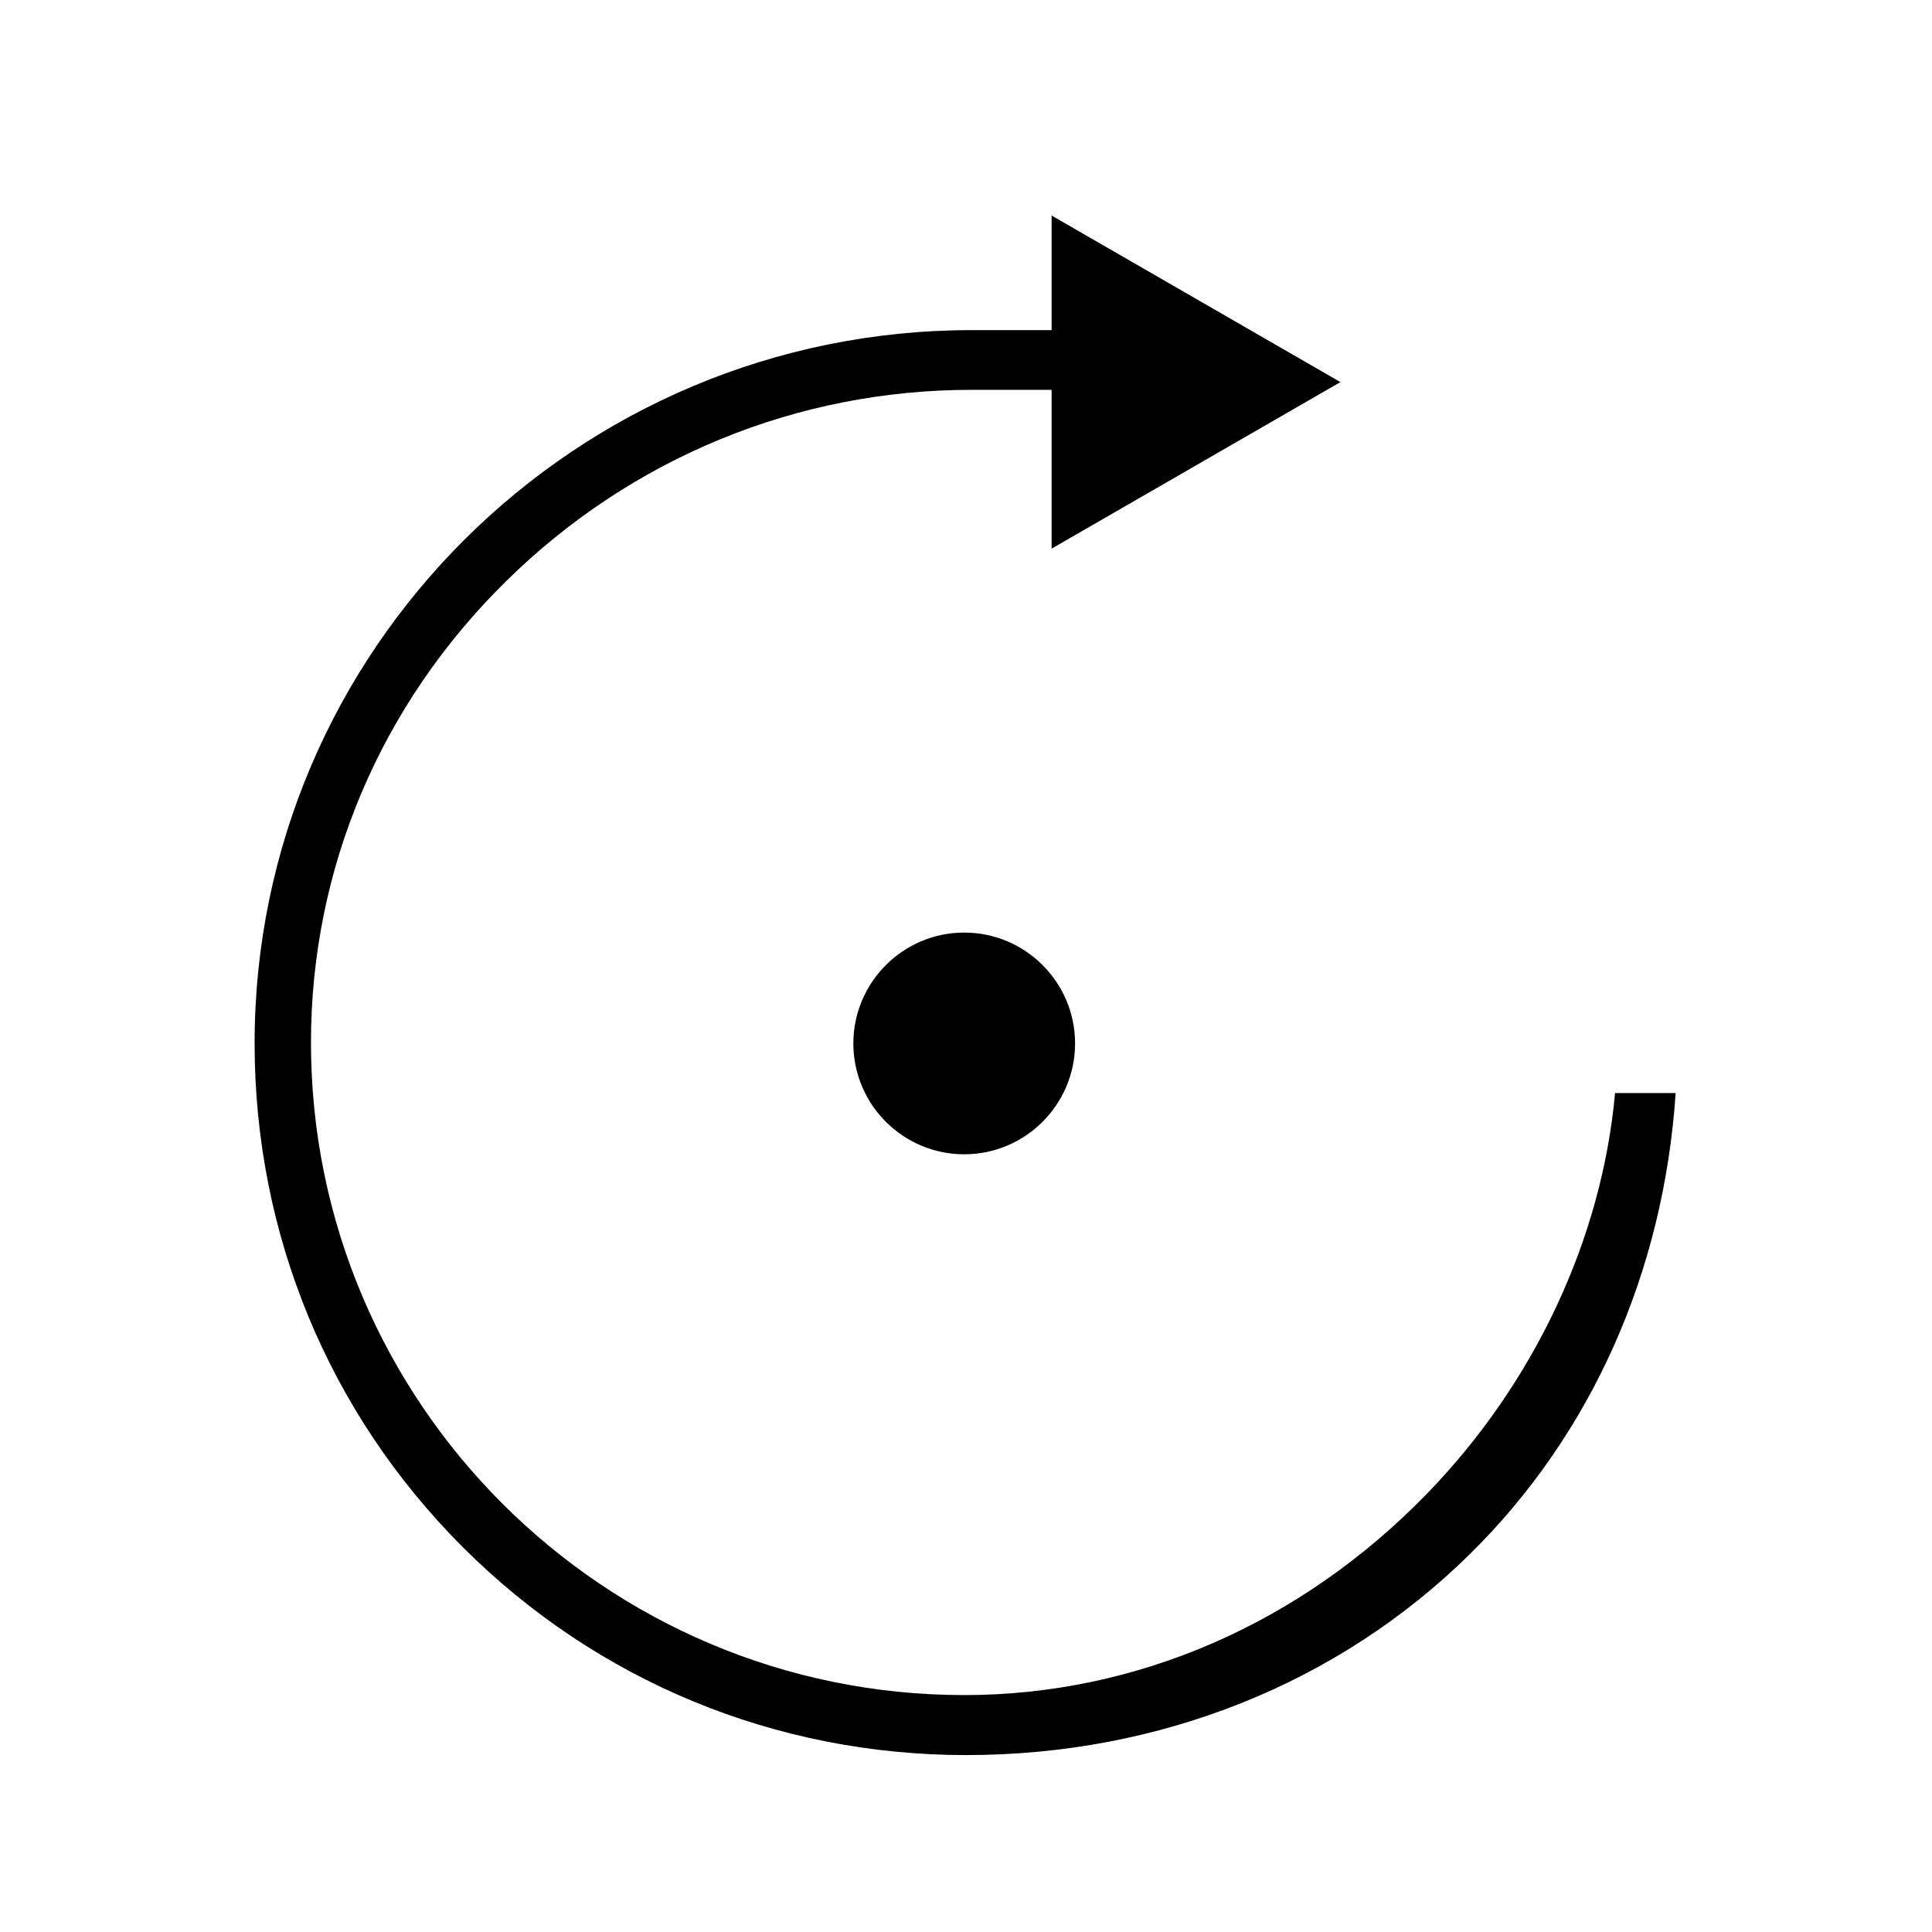 <?xml version="1.0" encoding="utf-8"?>
<!-- Generator: Adobe Illustrator 16.0.4, SVG Export Plug-In . SVG Version: 6.00 Build 0)  -->
<!DOCTYPE svg PUBLIC "-//W3C//DTD SVG 1.1//EN" "http://www.w3.org/Graphics/SVG/1.1/DTD/svg11.dtd">
<svg version="1.1" id="Layer_1" xmlns="http://www.w3.org/2000/svg" xmlns:xlink="http://www.w3.org/1999/xlink" x="0px" y="0px"
	 width="512px" height="512px" viewBox="0 0 512 512" enable-background="new 0 0 512 512" xml:space="preserve">
<path d="M428.007,289.671c-3.509,38.672-21.38,76.906-49.99,106.319c-33.386,34.322-76.887,53.224-122.489,53.224
	c-95.457,0-173.117-77.571-173.117-172.92c0-46.091,18.4-89.551,51.811-122.375c33.22-32.636,76.991-50.61,123.25-50.61h10.215h11
	v11v31.09l76.537-44.14L278.686,57.12v19.368v11.001l-11.001-0.001l-10.214-0.001C152.706,87.488,67.473,172.281,67.473,276.506
	c0,50.497,19.577,97.893,55.125,133.456c35.552,35.566,82.935,55.153,133.419,55.153c51.207,0,98.612-18.903,133.482-53.228
	c32.271-31.764,51.417-74.827,54.565-122.217H428.007z"/>
<path d="M255.527,247.144c-16.2,0-29.379,13.178-29.379,29.377s13.179,29.379,29.379,29.379s29.379-13.18,29.379-29.379
	S271.727,247.144,255.527,247.144z"/>
</svg>
